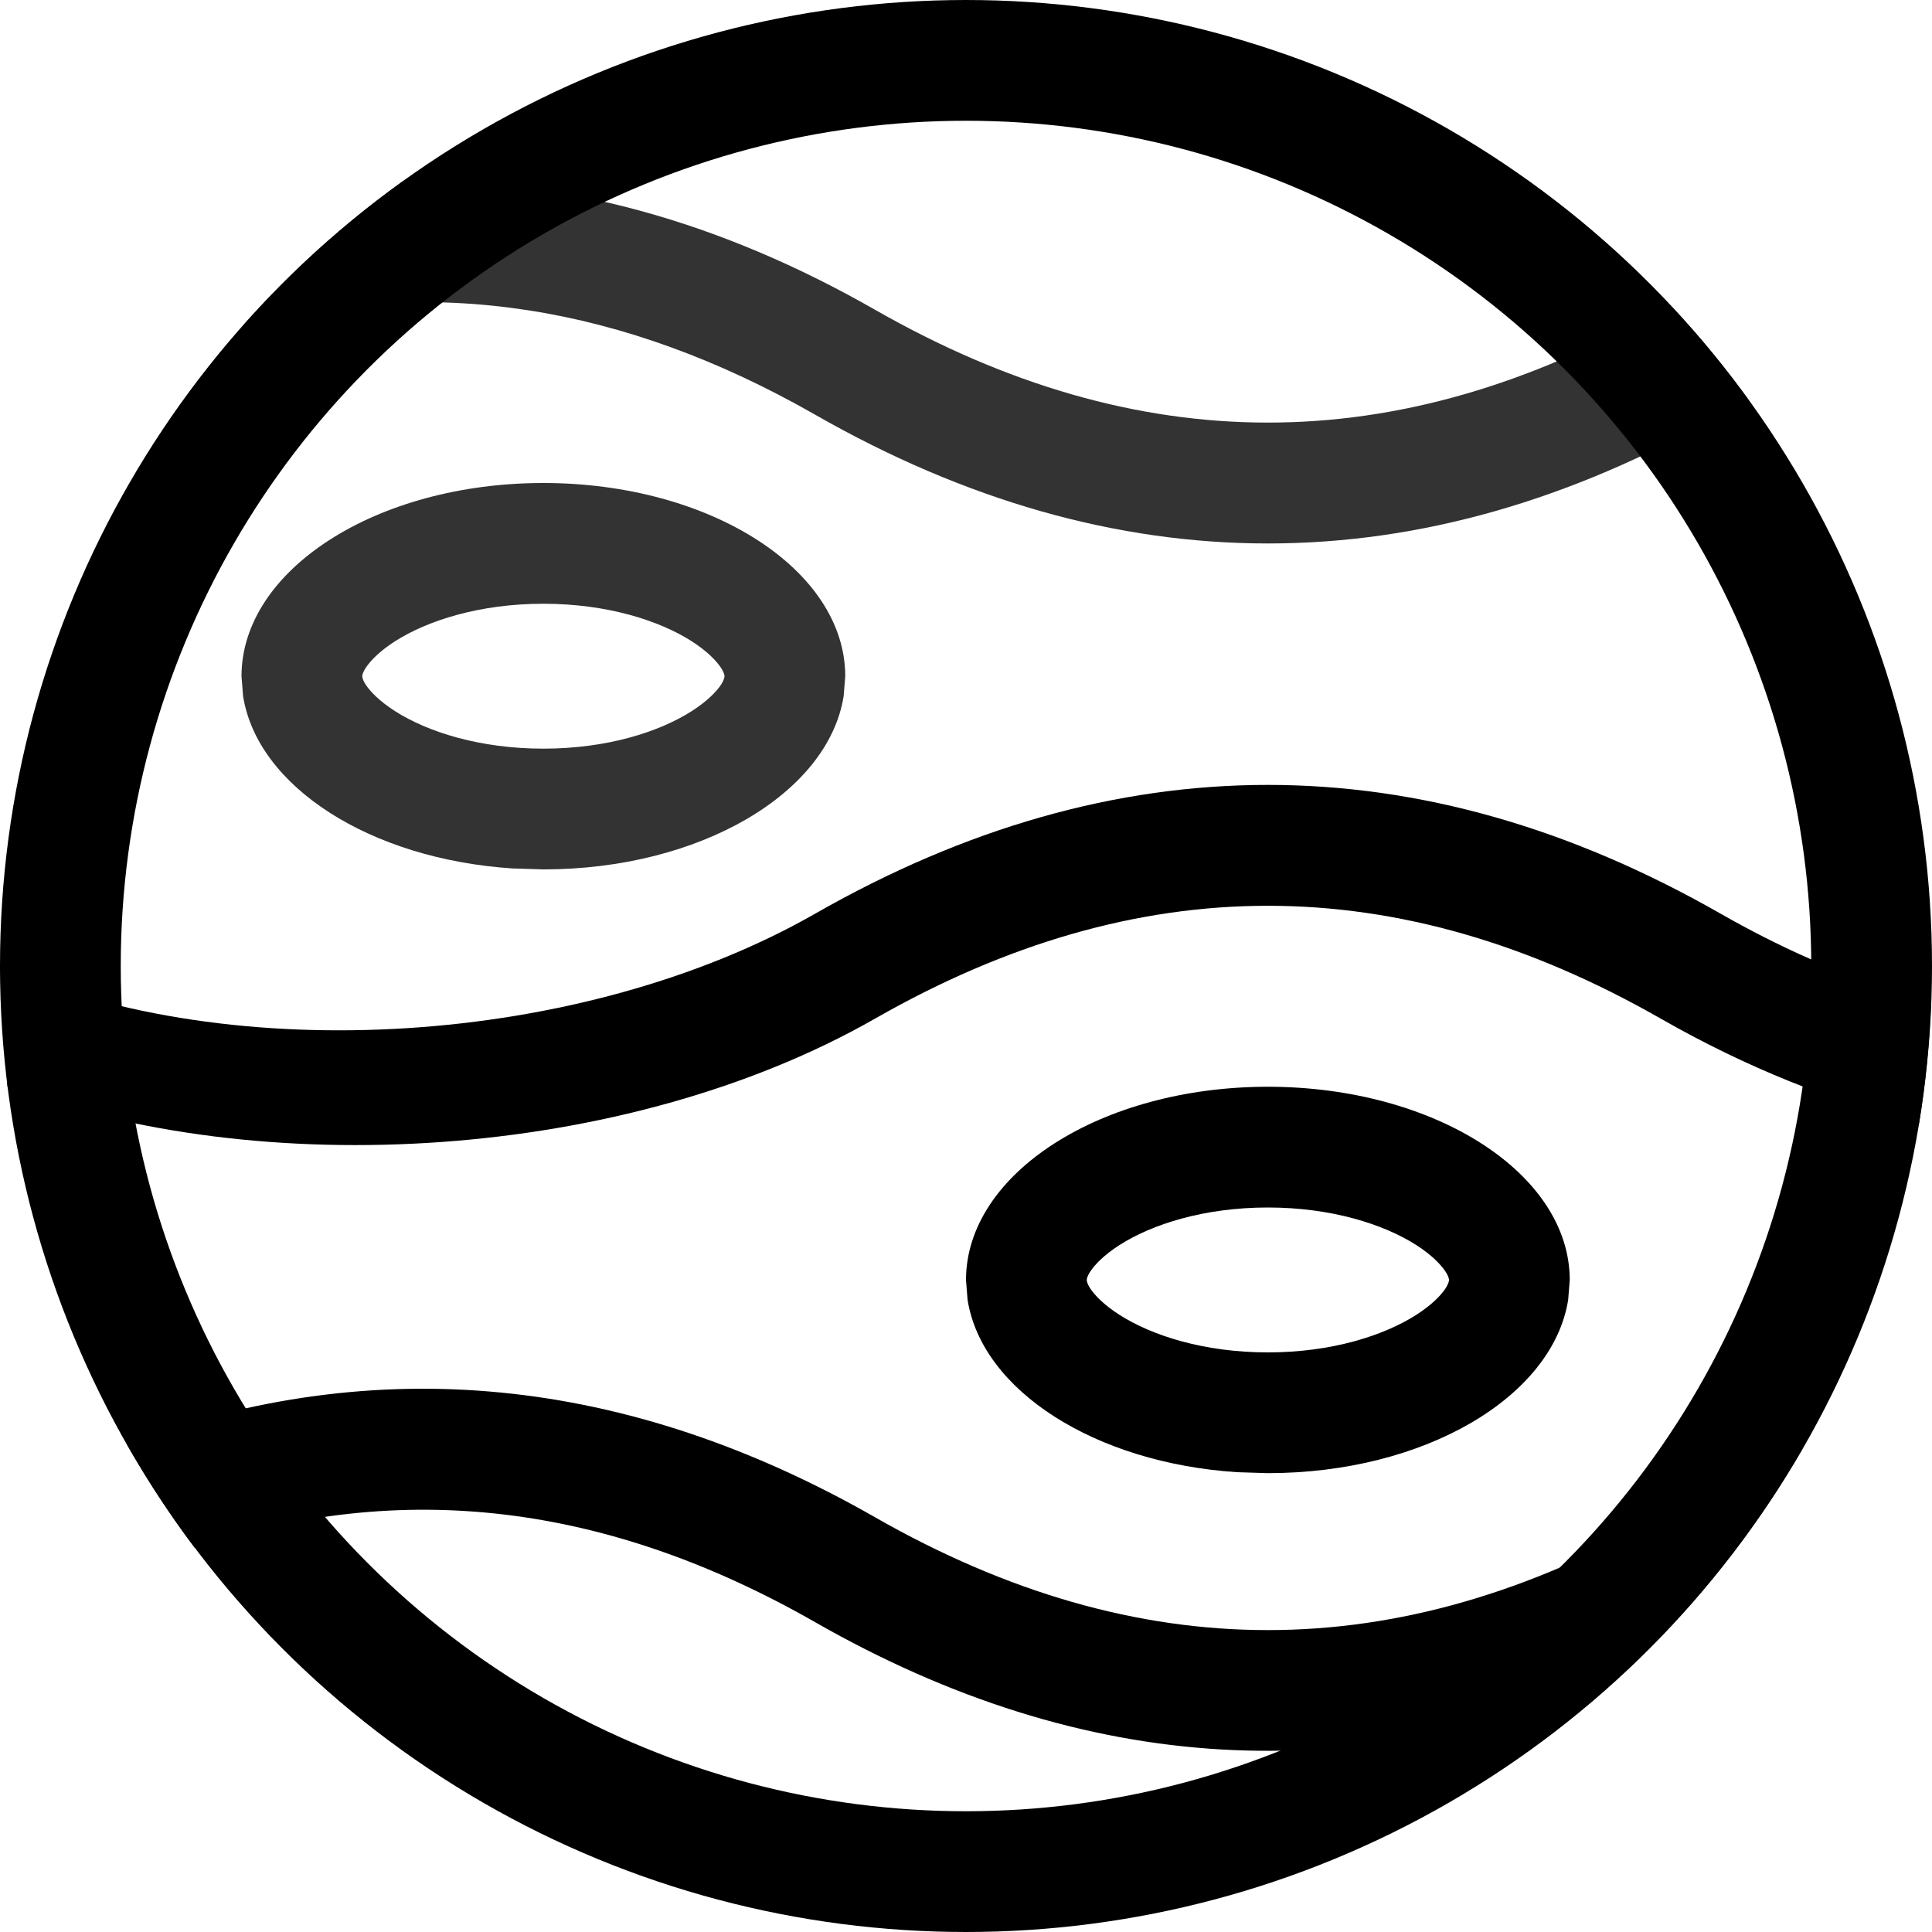 <svg width="16" height="16" viewBox="0 0 16 16" fill="none" xmlns="http://www.w3.org/2000/svg">
<path d="M1.048 11.956C3.112 11.189 5.192 11.391 7.248 12.566C9.428 13.811 11.572 13.811 13.752 12.566C14.142 12.343 14.533 12.155 14.925 12.002C14.532 12.68 14.044 13.294 13.477 13.827C11.24 14.839 8.982 14.709 6.752 13.435C5.029 12.45 3.328 12.247 1.614 12.82C1.407 12.546 1.219 12.256 1.048 11.956Z" fill="black"/>
<path fill-rule="evenodd" clip-rule="evenodd" d="M10.5 9C11.88 9 12.999 9.717 13 10.6L12.987 10.764C12.859 11.571 11.794 12.2 10.5 12.2L10.244 12.192C9.068 12.115 8.132 11.517 8.013 10.764L8 10.6C8.001 9.717 9.12 9 10.5 9ZM10.5 10C9.972 10 9.54 10.139 9.271 10.311C9.14 10.395 9.066 10.475 9.03 10.529C9.001 10.573 9 10.595 9 10.6C9 10.603 9 10.626 9.03 10.672C9.066 10.726 9.14 10.805 9.271 10.889C9.54 11.061 9.972 11.2 10.5 11.2C11.028 11.2 11.46 11.061 11.729 10.889C11.86 10.805 11.934 10.726 11.97 10.672C12 10.626 12 10.603 12 10.6C12 10.595 11.999 10.573 11.97 10.529C11.934 10.475 11.86 10.395 11.729 10.311C11.46 10.139 11.028 10 10.5 10Z" fill="black"/>
<path fill-rule="evenodd" clip-rule="evenodd" d="M4.5 4C5.88 4 6.999 4.717 7 5.6L6.987 5.764C6.859 6.571 5.794 7.2 4.5 7.2L4.244 7.192C3.068 7.115 2.132 6.517 2.013 5.764L2 5.6C2.001 4.717 3.12 4 4.5 4ZM4.5 5C3.972 5 3.54 5.139 3.271 5.311C3.14 5.395 3.066 5.475 3.03 5.529C3.001 5.573 3 5.595 3 5.6C3 5.603 3 5.626 3.03 5.672C3.066 5.726 3.14 5.805 3.271 5.889C3.54 6.061 3.972 6.2 4.5 6.2C5.028 6.2 5.46 6.061 5.729 5.889C5.86 5.805 5.934 5.726 5.97 5.672C6 5.626 6 5.603 6 5.6C6 5.595 5.999 5.573 5.97 5.529C5.934 5.475 5.86 5.395 5.729 5.311C5.46 5.139 5.028 5 4.5 5Z" fill="#333333"/>
<path d="M3.335 1.502C4.642 1.469 5.95 1.824 7.248 2.566C9.428 3.811 11.572 3.811 13.752 2.566C13.777 2.551 13.804 2.538 13.829 2.524C14.062 2.771 14.279 3.033 14.479 3.309C14.402 3.35 14.325 3.391 14.248 3.435C11.761 4.856 9.239 4.856 6.752 3.435C5.161 2.526 3.589 2.282 2.009 2.7C2.404 2.254 2.849 1.852 3.335 1.502Z" fill="#333333"/>
<path d="M6.752 7.566C9.239 6.145 11.761 6.145 14.248 7.566C14.831 7.899 15.412 8.141 15.992 8.295C15.98 8.636 15.946 8.972 15.893 9.301C15.178 9.127 14.463 8.841 13.752 8.435C11.572 7.19 9.428 7.19 7.248 8.435C5.176 9.619 2.142 9.789 0.062 9L0 8C1.923 8.849 4.823 8.668 6.752 7.566Z" fill="black"/>
<circle cx="8" cy="8" r="7.5" stroke="black"/>
</svg>

